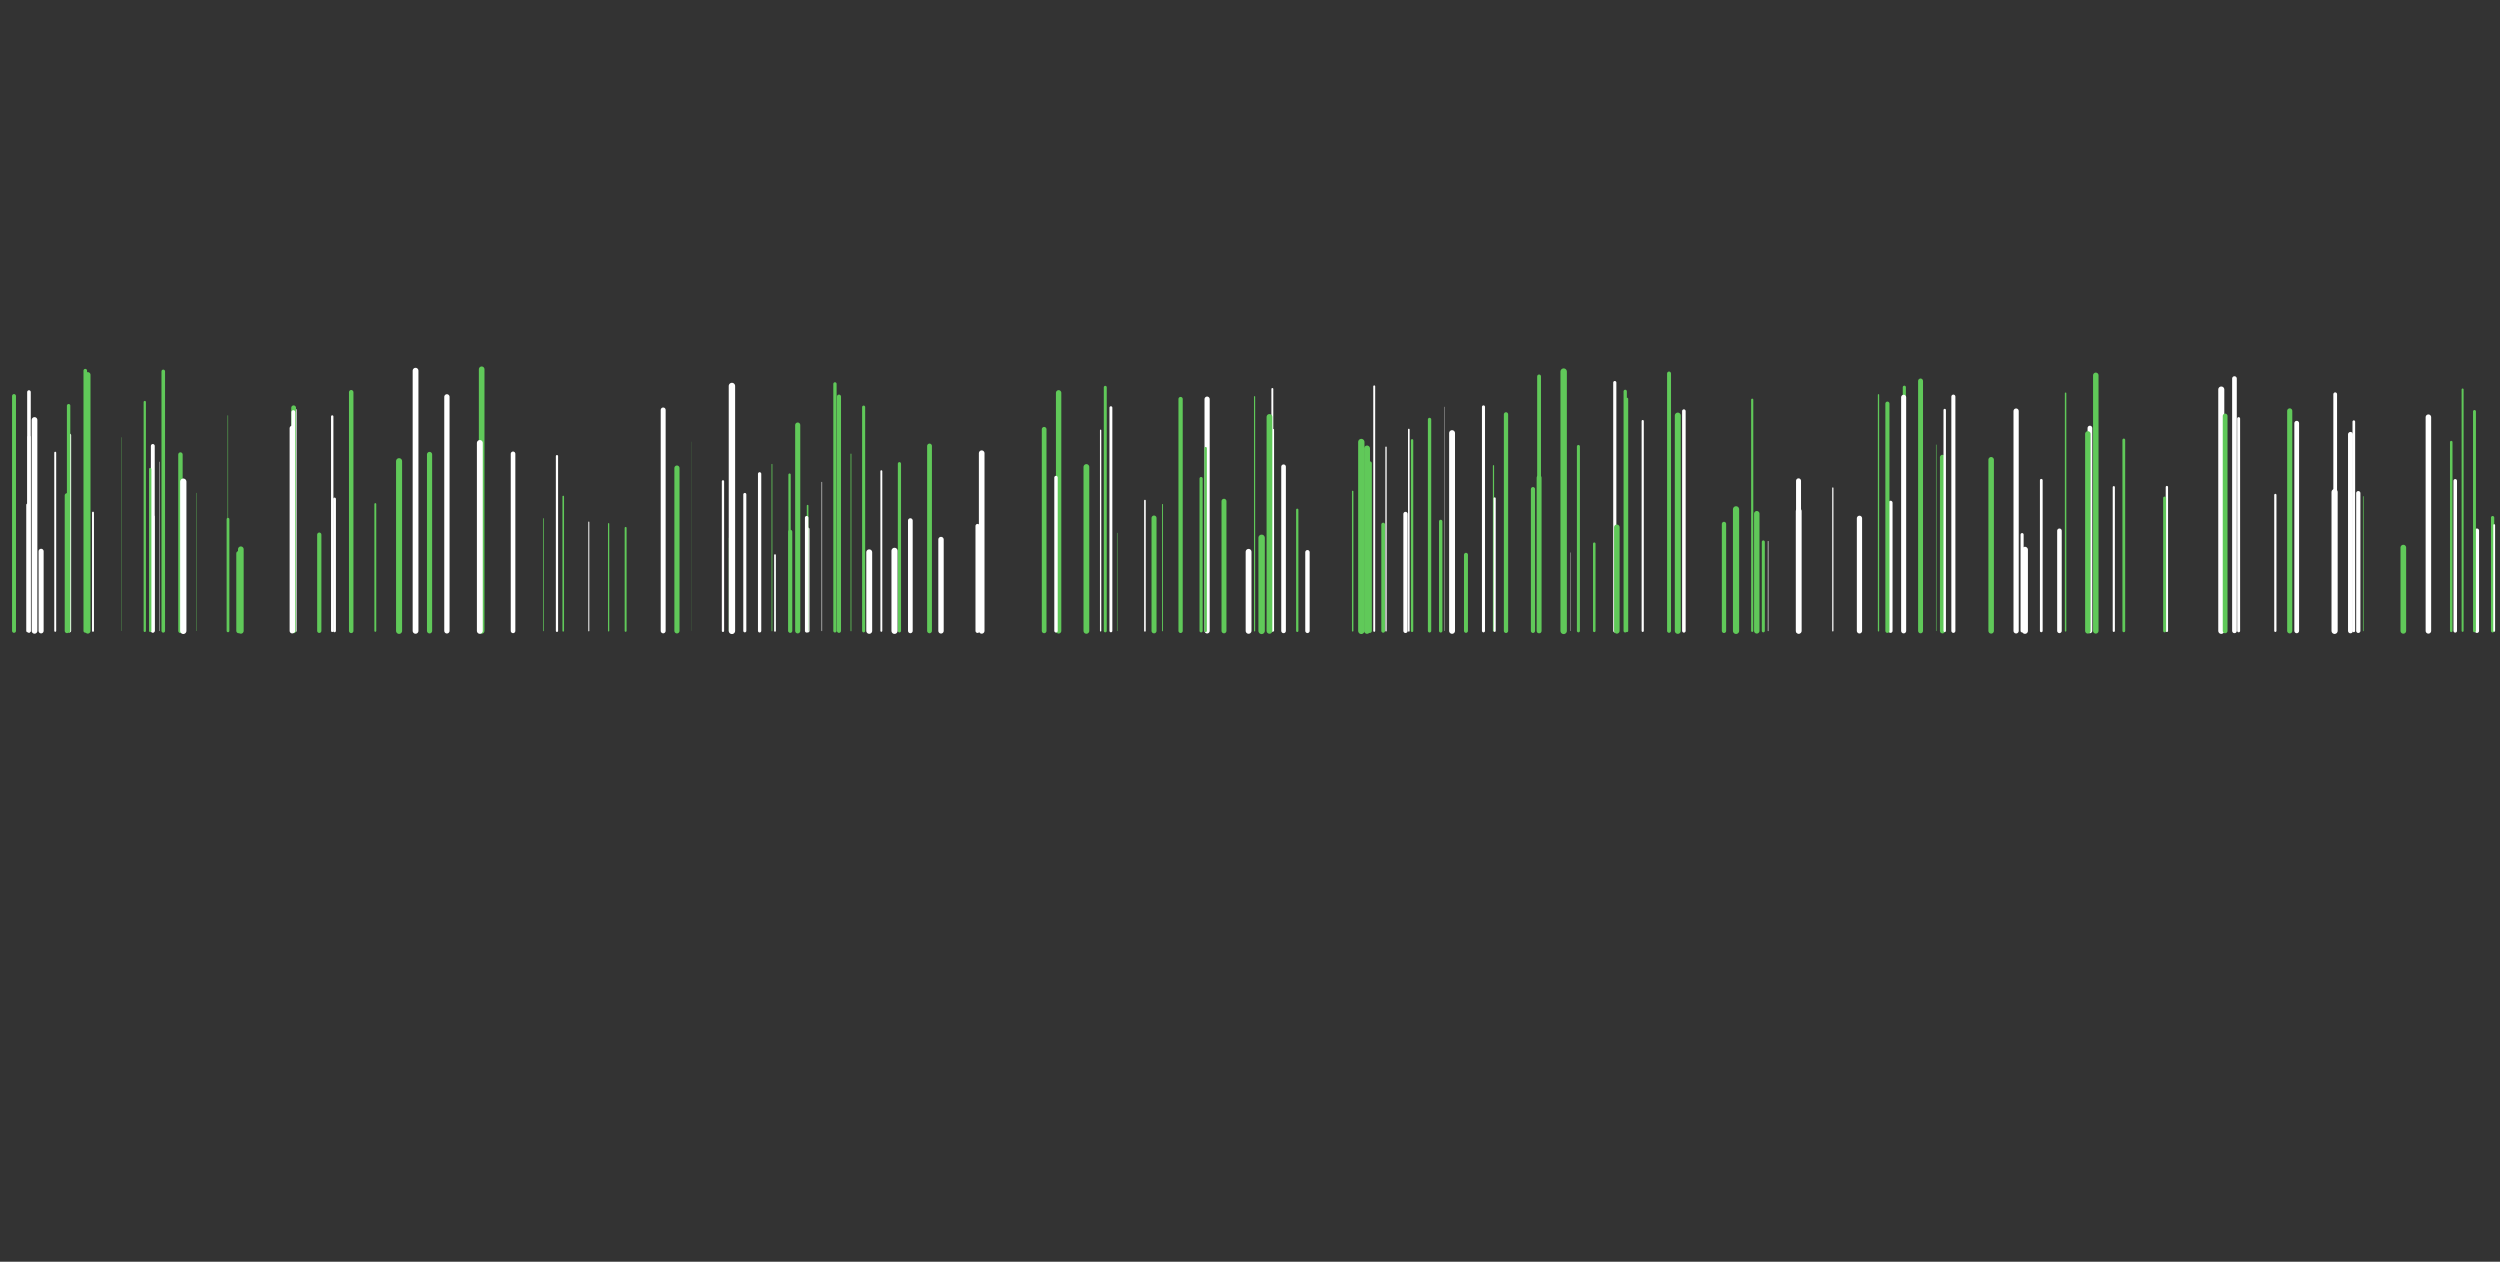 <?xml version="1.0" encoding="utf-8"?>
<svg xmlns="http://www.w3.org/2000/svg" xmlns:xlink="http://www.w3.org/1999/xlink" style="margin: auto; background: rgb(20, 53, 67); display: block; z-index: 1; position: relative; shape-rendering: auto;" width="1920" height="969" preserveAspectRatio="xMidYMid" viewBox="0 0 1920 969">
<rect x="0" y="0" width="1920" height="969" fill="#333333" stroke="none"/>
<g transform="translate(960,484.5) scale(1,1) translate(-960,-484.5)"><style type="text/css">
  @keyframes ld-speed-dash {
    0% { transform: translate(0,-2352.265px); }
    100% { transform: translate(0,2352.265px); }
  }
  .ld.ld-speed-dash {
    animation: ld-speed-dash 2s linear infinite;
  }
</style>
  <g transform="translate(960,484.5)">
    <g style="transform:rotate(45deg)">
      <line x1="-492.575" x2="-492.575" y1="0" y2="-82.272" stroke="#60c959" stroke-width="0.986" stroke-linecap="round" class="ld ld-speed-dash" style="animation-delay: -0.707s;animation-duration:1s"></line><line x1="954.323" x2="954.323" y1="0" y2="-86.977" stroke="#60c959" stroke-width="2.52" stroke-linecap="round" class="ld ld-speed-dash" style="animation-delay: -0.989s;animation-duration:2s"></line><line x1="-714.796" x2="-714.796" y1="0" y2="-73.886" stroke="#60c959" stroke-width="3.249" stroke-linecap="round" class="ld ld-speed-dash" style="animation-delay: -0.762s;animation-duration:1s"></line><line x1="-32.944" x2="-32.944" y1="0" y2="-177.951" stroke="#ffffff" stroke-width="3.987" stroke-linecap="round" class="ld ld-speed-dash" style="animation-delay: -0.203s;animation-duration:2s"></line><line x1="-703.088" x2="-703.088" y1="0" y2="-101.276" stroke="#ffffff" stroke-width="2.155" stroke-linecap="round" class="ld ld-speed-dash" style="animation-delay: -0.362s;animation-duration:2s"></line><line x1="-347.357" x2="-347.357" y1="0" y2="-158.062" stroke="#60c959" stroke-width="3.917" stroke-linecap="round" class="ld ld-speed-dash" style="animation-delay: -0.497s;animation-duration:2s"></line><line x1="179.314" x2="179.314" y1="0" y2="-172.01" stroke="#ffffff" stroke-width="2.36" stroke-linecap="round" class="ld ld-speed-dash" style="animation-delay: -1.85s;animation-duration:2s"></line><line x1="-429.068" x2="-429.068" y1="0" y2="-145.244" stroke="#60c959" stroke-width="0.093" stroke-linecap="round" class="ld ld-speed-dash" style="animation-delay: -1.566s;animation-duration:1s"></line><line x1="-353.092" x2="-353.092" y1="0" y2="-76.101" stroke="#60c959" stroke-width="3.125" stroke-linecap="round" class="ld ld-speed-dash" style="animation-delay: -1.486s;animation-duration:1s"></line><line x1="-19.98" x2="-19.98" y1="0" y2="-99.554" stroke="#60c959" stroke-width="3.79" stroke-linecap="round" class="ld ld-speed-dash" style="animation-delay: -0.212s;animation-duration:1s"></line><line x1="-653.514" x2="-653.514" y1="0" y2="-130.307" stroke="#60c959" stroke-width="4.649" stroke-linecap="round" class="ld ld-speed-dash" style="animation-delay: -0.06s;animation-duration:1s"></line><line x1="-315.659" x2="-315.659" y1="0" y2="-179.897" stroke="#60c959" stroke-width="3.117" stroke-linecap="round" class="ld ld-speed-dash" style="animation-delay: -1.679s;animation-duration:2s"></line><line x1="-106.827" x2="-106.827" y1="0" y2="-171.404" stroke="#ffffff" stroke-width="2.223" stroke-linecap="round" class="ld ld-speed-dash" style="animation-delay: -1.551s;animation-duration:2s"></line><line x1="922.558" x2="922.558" y1="0" y2="-144.974" stroke="#60c959" stroke-width="1.946" stroke-linecap="round" class="ld ld-speed-dash" style="animation-delay: -0.565s;animation-duration:1s"></line><line x1="187" x2="187" y1="0" y2="-126.816" stroke="#60c959" stroke-width="0.925" stroke-linecap="round" class="ld ld-speed-dash" style="animation-delay: -1.646s;animation-duration:1s"></line><line x1="-269.237" x2="-269.237" y1="0" y2="-128.385" stroke="#60c959" stroke-width="2.456" stroke-linecap="round" class="ld ld-speed-dash" style="animation-delay: -0.893s;animation-duration:1s"></line><line x1="-527.435" x2="-527.435" y1="0" y2="-103.196" stroke="#60c959" stroke-width="1.216" stroke-linecap="round" class="ld ld-speed-dash" style="animation-delay: -0.62s;animation-duration:1s"></line><line x1="607.71" x2="607.71" y1="0" y2="-115.657" stroke="#ffffff" stroke-width="2.108" stroke-linecap="round" class="ld ld-speed-dash" style="animation-delay: -0.886s;animation-duration:2s"></line><line x1="289.484" x2="289.484" y1="0" y2="-178.098" stroke="#60c959" stroke-width="1.96" stroke-linecap="round" class="ld ld-speed-dash" style="animation-delay: -1.15s;animation-duration:2s"></line><line x1="489.809" x2="489.809" y1="0" y2="-165.147" stroke="#60c959" stroke-width="1.516" stroke-linecap="round" class="ld ld-speed-dash" style="animation-delay: -1.944s;animation-duration:1s"></line><line x1="137.899" x2="137.899" y1="0" y2="-162.343" stroke="#60c959" stroke-width="2.568" stroke-linecap="round" class="ld ld-speed-dash" style="animation-delay: -1.032s;animation-duration:2s"></line><line x1="187.895" x2="187.895" y1="0" y2="-101.719" stroke="#ffffff" stroke-width="1.628" stroke-linecap="round" class="ld ld-speed-dash" style="animation-delay: -0.246s;animation-duration:1s"></line><line x1="-237.302" x2="-237.302" y1="0" y2="-70.138" stroke="#ffffff" stroke-width="4.143" stroke-linecap="round" class="ld ld-speed-dash" style="animation-delay: -1.303s;animation-duration:2s"></line><line x1="328.541" x2="328.541" y1="0" y2="-165.342" stroke="#60c959" stroke-width="4.572" stroke-linecap="round" class="ld ld-speed-dash" style="animation-delay: -0.847s;animation-duration:1s"></line><line x1="-834.613" x2="-834.613" y1="0" y2="-199.268" stroke="#60c959" stroke-width="2.741" stroke-linecap="round" class="ld ld-speed-dash" style="animation-delay: -1.198s;animation-duration:2s"></line><line x1="-114.722" x2="-114.722" y1="0" y2="-154.059" stroke="#ffffff" stroke-width="1.014" stroke-linecap="round" class="ld ld-speed-dash" style="animation-delay: -1.217s;animation-duration:2s"></line><line x1="-53.307" x2="-53.307" y1="0" y2="-178.035" stroke="#60c959" stroke-width="3.295" stroke-linecap="round" class="ld ld-speed-dash" style="animation-delay: -0.919s;animation-duration:2s"></line><line x1="645.053" x2="645.053" y1="0" y2="-155.75" stroke="#ffffff" stroke-width="3.626" stroke-linecap="round" class="ld ld-speed-dash" style="animation-delay: -1.201s;animation-duration:2s"></line><line x1="252.22" x2="252.22" y1="0" y2="-141.626" stroke="#60c959" stroke-width="2.316" stroke-linecap="round" class="ld ld-speed-dash" style="animation-delay: -1.877s;animation-duration:1s"></line><line x1="3.518" x2="3.518" y1="0" y2="-179.826" stroke="#60c959" stroke-width="0.9" stroke-linecap="round" class="ld ld-speed-dash" style="animation-delay: -1.95s;animation-duration:1s"></line><line x1="-1.092" x2="-1.092" y1="0" y2="-60.714" stroke="#ffffff" stroke-width="4.468" stroke-linecap="round" class="ld ld-speed-dash" style="animation-delay: -1.281s;animation-duration:2s"></line><line x1="569.202" x2="569.202" y1="0" y2="-131.395" stroke="#60c959" stroke-width="4.229" stroke-linecap="round" class="ld ld-speed-dash" style="animation-delay: -0.884s;animation-duration:1s"></line><line x1="531.824" x2="531.824" y1="0" y2="-133.259" stroke="#60c959" stroke-width="3.916" stroke-linecap="round" class="ld ld-speed-dash" style="animation-delay: -1.562s;animation-duration:2s"></line><line x1="704.17" x2="704.17" y1="0" y2="-110.45" stroke="#ffffff" stroke-width="1.787" stroke-linecap="round" class="ld ld-speed-dash" style="animation-delay: -0.401s;animation-duration:2s"></line><line x1="-671.759" x2="-671.759" y1="0" y2="-97.369" stroke="#60c959" stroke-width="1.461" stroke-linecap="round" class="ld ld-speed-dash" style="animation-delay: -0.876s;animation-duration:2s"></line><line x1="18.002" x2="18.002" y1="0" y2="-154.588" stroke="#ffffff" stroke-width="0.965" stroke-linecap="round" class="ld ld-speed-dash" style="animation-delay: -1.171s;animation-duration:2s"></line><line x1="588.375" x2="588.375" y1="0" y2="-168.788" stroke="#ffffff" stroke-width="4.02" stroke-linecap="round" class="ld ld-speed-dash" style="animation-delay: -0.364s;animation-duration:1s"></line><line x1="222.043" x2="222.043" y1="0" y2="-117.649" stroke="#60c959" stroke-width="3.774" stroke-linecap="round" class="ld ld-speed-dash" style="animation-delay: -1.425s;animation-duration:2s"></line><line x1="421.271" x2="421.271" y1="0" y2="-115.224" stroke="#ffffff" stroke-width="3.822" stroke-linecap="round" class="ld ld-speed-dash" style="animation-delay: -0.307s;animation-duration:1s"></line><line x1="-339.465" x2="-339.465" y1="0" y2="-78.172" stroke="#ffffff" stroke-width="2.364" stroke-linecap="round" class="ld ld-speed-dash" style="animation-delay: -1.231s;animation-duration:1s"></line><line x1="-353.619" x2="-353.619" y1="0" y2="-119.973" stroke="#60c959" stroke-width="1.805" stroke-linecap="round" class="ld ld-speed-dash" style="animation-delay: -0.907s;animation-duration:1s"></line><line x1="78.861" x2="78.861" y1="0" y2="-107.102" stroke="#60c959" stroke-width="1.096" stroke-linecap="round" class="ld ld-speed-dash" style="animation-delay: -1.02s;animation-duration:1s"></line><line x1="-908.538" x2="-908.538" y1="0" y2="-103.994" stroke="#60c959" stroke-width="3.513" stroke-linecap="round" class="ld ld-speed-dash" style="animation-delay: -1.843s;animation-duration:1s"></line><line x1="-733.119" x2="-733.119" y1="0" y2="-169.642" stroke="#ffffff" stroke-width="1.851" stroke-linecap="round" class="ld ld-speed-dash" style="animation-delay: -0.172s;animation-duration:1s"></line><line x1="146.464" x2="146.464" y1="0" y2="-84.039" stroke="#60c959" stroke-width="2.605" stroke-linecap="round" class="ld ld-speed-dash" style="animation-delay: -1.708s;animation-duration:2s"></line><line x1="-590.08" x2="-590.08" y1="0" y2="-200.894" stroke="#60c959" stroke-width="4.314" stroke-linecap="round" class="ld ld-speed-dash" style="animation-delay: -0.987s;animation-duration:1s"></line><line x1="-450.677" x2="-450.677" y1="0" y2="-169.656" stroke="#ffffff" stroke-width="3.789" stroke-linecap="round" class="ld ld-speed-dash" style="animation-delay: -0.682s;animation-duration:1s"></line><line x1="-734.504" x2="-734.504" y1="0" y2="-171.336" stroke="#60c959" stroke-width="3.65" stroke-linecap="round" class="ld ld-speed-dash" style="animation-delay: -1.746s;animation-duration:1s"></line><line x1="288.16" x2="288.16" y1="0" y2="-183.931" stroke="#60c959" stroke-width="2.531" stroke-linecap="round" class="ld ld-speed-dash" style="animation-delay: -1.038s;animation-duration:1s"></line><line x1="-146.98" x2="-146.98" y1="0" y2="-182.806" stroke="#60c959" stroke-width="4.134" stroke-linecap="round" class="ld ld-speed-dash" style="animation-delay: -0.301s;animation-duration:1s"></line><line x1="222.014" x2="222.014" y1="0" y2="-195.415" stroke="#60c959" stroke-width="2.939" stroke-linecap="round" class="ld ld-speed-dash" style="animation-delay: -1.894s;animation-duration:1s"></line><line x1="-809.164" x2="-809.164" y1="0" y2="-105.864" stroke="#60c959" stroke-width="0.272" stroke-linecap="round" class="ld ld-speed-dash" style="animation-delay: -1.792s;animation-duration:1s"></line><line x1="-848.821" x2="-848.821" y1="0" y2="-175.729" stroke="#60c959" stroke-width="1.762" stroke-linecap="round" class="ld ld-speed-dash" style="animation-delay: -1.936s;animation-duration:1s"></line><line x1="-892.55" x2="-892.55" y1="0" y2="-63.778" stroke="#60c959" stroke-width="0.377" stroke-linecap="round" class="ld ld-speed-dash" style="animation-delay: -0.482s;animation-duration:2s"></line><line x1="905.006" x2="905.006" y1="0" y2="-164.097" stroke="#ffffff" stroke-width="4.24" stroke-linecap="round" class="ld ld-speed-dash" style="animation-delay: -1.672s;animation-duration:2s"></line><line x1="246.398" x2="246.398" y1="0" y2="-60.103" stroke="#ffffff" stroke-width="0.235" stroke-linecap="round" class="ld ld-speed-dash" style="animation-delay: -0.759s;animation-duration:2s"></line><line x1="-260.849" x2="-260.849" y1="0" y2="-84.688" stroke="#ffffff" stroke-width="3.605" stroke-linecap="round" class="ld ld-speed-dash" style="animation-delay: -1.565s;animation-duration:2s"></line><line x1="91.956" x2="91.956" y1="0" y2="-128.62" stroke="#60c959" stroke-width="3.224" stroke-linecap="round" class="ld ld-speed-dash" style="animation-delay: -0.824s;animation-duration:1s"></line><line x1="482.69" x2="482.69" y1="0" y2="-181.303" stroke="#60c959" stroke-width="0.995" stroke-linecap="round" class="ld ld-speed-dash" style="animation-delay: -0.81s;animation-duration:1s"></line><line x1="-821.418" x2="-821.418" y1="0" y2="-135.417" stroke="#60c959" stroke-width="3.39" stroke-linecap="round" class="ld ld-speed-dash" style="animation-delay: -1.011s;animation-duration:2s"></line><line x1="240.887" x2="240.887" y1="0" y2="-199.105" stroke="#60c959" stroke-width="4.933" stroke-linecap="round" class="ld ld-speed-dash" style="animation-delay: -1.462s;animation-duration:1s"></line><line x1="17.162" x2="17.162" y1="0" y2="-185.768" stroke="#ffffff" stroke-width="1.471" stroke-linecap="round" class="ld ld-speed-dash" style="animation-delay: -1.461s;animation-duration:2s"></line><line x1="-938.743" x2="-938.743" y1="0" y2="-96.719" stroke="#ffffff" stroke-width="2.19" stroke-linecap="round" class="ld ld-speed-dash" style="animation-delay: -0.763s;animation-duration:1s"></line><line x1="-296.728" x2="-296.728" y1="0" y2="-171.853" stroke="#60c959" stroke-width="2.355" stroke-linecap="round" class="ld ld-speed-dash" style="animation-delay: -0.986s;animation-duration:1s"></line><line x1="388.913" x2="388.913" y1="0" y2="-78.314" stroke="#60c959" stroke-width="1.131" stroke-linecap="round" class="ld ld-speed-dash" style="animation-delay: -1.282s;animation-duration:2s"></line><line x1="121.974" x2="121.974" y1="0" y2="-154.623" stroke="#ffffff" stroke-width="1.237" stroke-linecap="round" class="ld ld-speed-dash" style="animation-delay: -0.19s;animation-duration:2s"></line><line x1="787.46" x2="787.46" y1="0" y2="-104.389" stroke="#ffffff" stroke-width="1.717" stroke-linecap="round" class="ld ld-speed-dash" style="animation-delay: -1.322s;animation-duration:1s"></line><line x1="95.403" x2="95.403" y1="0" y2="-187.772" stroke="#ffffff" stroke-width="1.484" stroke-linecap="round" class="ld ld-speed-dash" style="animation-delay: -0.971s;animation-duration:2s"></line><line x1="745.945" x2="745.945" y1="0" y2="-185.351" stroke="#ffffff" stroke-width="4.642" stroke-linecap="round" class="ld ld-speed-dash" style="animation-delay: -1.096s;animation-duration:2s"></line><line x1="321.826" x2="321.826" y1="0" y2="-197.647" stroke="#60c959" stroke-width="3.02" stroke-linecap="round" class="ld ld-speed-dash" style="animation-delay: -1.417s;animation-duration:2s"></line><line x1="373.285" x2="373.285" y1="0" y2="-93.34" stroke="#60c959" stroke-width="4.752" stroke-linecap="round" class="ld ld-speed-dash" style="animation-delay: -0.32s;animation-duration:1s"></line><line x1="-734.73" x2="-734.73" y1="0" y2="-167.996" stroke="#ffffff" stroke-width="2.965" stroke-linecap="round" class="ld ld-speed-dash" style="animation-delay: -0.156s;animation-duration:1s"></line><line x1="-158.093" x2="-158.093" y1="0" y2="-154.805" stroke="#60c959" stroke-width="3.617" stroke-linecap="round" class="ld ld-speed-dash" style="animation-delay: -1.274s;animation-duration:2s"></line><line x1="-283.126" x2="-283.126" y1="0" y2="-122.638" stroke="#ffffff" stroke-width="1.45" stroke-linecap="round" class="ld ld-speed-dash" style="animation-delay: -0.052s;animation-duration:2s"></line><line x1="-894.503" x2="-894.503" y1="0" y2="-199.833" stroke="#60c959" stroke-width="2.769" stroke-linecap="round" class="ld ld-speed-dash" style="animation-delay: -0.123s;animation-duration:2s"></line><line x1="-73.706" x2="-73.706" y1="0" y2="-86.658" stroke="#60c959" stroke-width="3.854" stroke-linecap="round" class="ld ld-speed-dash" style="animation-delay: -1.627s;animation-duration:2s"></line><line x1="280.157" x2="280.157" y1="0" y2="-190.69" stroke="#ffffff" stroke-width="2.425" stroke-linecap="round" class="ld ld-speed-dash" style="animation-delay: -1.13s;animation-duration:2s"></line><line x1="385.7" x2="385.7" y1="0" y2="-177.517" stroke="#60c959" stroke-width="1.659" stroke-linecap="round" class="ld ld-speed-dash" style="animation-delay: -0.326s;animation-duration:1s"></line><line x1="364.026" x2="364.026" y1="0" y2="-82.108" stroke="#60c959" stroke-width="3.314" stroke-linecap="round" class="ld ld-speed-dash" style="animation-delay: -0.237s;animation-duration:1s"></line><line x1="149.455" x2="149.455" y1="0" y2="-171.995" stroke="#ffffff" stroke-width="0.229" stroke-linecap="round" class="ld ld-speed-dash" style="animation-delay: -0.643s;animation-duration:1s"></line><line x1="165.863" x2="165.863" y1="0" y2="-58.421" stroke="#60c959" stroke-width="3.047" stroke-linecap="round" class="ld ld-speed-dash" style="animation-delay: -1.861s;animation-duration:1s"></line><line x1="281.734" x2="281.734" y1="0" y2="-79.51" stroke="#60c959" stroke-width="4.263" stroke-linecap="round" class="ld ld-speed-dash" style="animation-delay: -0.982s;animation-duration:2s"></line><line x1="-906.556" x2="-906.556" y1="0" y2="-150.254" stroke="#ffffff" stroke-width="2.393" stroke-linecap="round" class="ld ld-speed-dash" style="animation-delay: -1.449s;animation-duration:2s"></line><line x1="855" x2="855" y1="0" y2="-103.185" stroke="#60c959" stroke-width="0.522" stroke-linecap="round" class="ld ld-speed-dash" style="animation-delay: -1.913s;animation-duration:2s"></line><line x1="533.537" x2="533.537" y1="0" y2="-169.592" stroke="#ffffff" stroke-width="1.878" stroke-linecap="round" class="ld ld-speed-dash" style="animation-delay: -0.508s;animation-duration:1s"></line><line x1="845.164" x2="845.164" y1="0" y2="-150.894" stroke="#ffffff" stroke-width="3.771" stroke-linecap="round" class="ld ld-speed-dash" style="animation-delay: -1.911s;animation-duration:1s"></line><line x1="-704.855" x2="-704.855" y1="0" y2="-164.646" stroke="#ffffff" stroke-width="1.826" stroke-linecap="round" class="ld ld-speed-dash" style="animation-delay: -1.766s;animation-duration:1s"></line><line x1="626.373" x2="626.373" y1="0" y2="-182.486" stroke="#60c959" stroke-width="1.139" stroke-linecap="round" class="ld ld-speed-dash" style="animation-delay: -1.024s;animation-duration:1s"></line><line x1="-542.594" x2="-542.594" y1="0" y2="-86.262" stroke="#60c959" stroke-width="0.532" stroke-linecap="round" class="ld ld-speed-dash" style="animation-delay: -0.402s;animation-duration:1s"></line><line x1="-565.979" x2="-565.979" y1="0" y2="-135.965" stroke="#ffffff" stroke-width="3.533" stroke-linecap="round" class="ld ld-speed-dash" style="animation-delay: -1.286s;animation-duration:2s"></line><line x1="301.601" x2="301.601" y1="0" y2="-161.119" stroke="#ffffff" stroke-width="1.666" stroke-linecap="round" class="ld ld-speed-dash" style="animation-delay: -1.258s;animation-duration:2s"></line><line x1="-206.06" x2="-206.06" y1="0" y2="-136.441" stroke="#ffffff" stroke-width="4.331" stroke-linecap="round" class="ld ld-speed-dash" style="animation-delay: -1.589s;animation-duration:2s"></line><line x1="-364.801" x2="-364.801" y1="0" y2="-58.191" stroke="#ffffff" stroke-width="1.34" stroke-linecap="round" class="ld ld-speed-dash" style="animation-delay: -0.506s;animation-duration:2s"></line><line x1="-937.67" x2="-937.67" y1="0" y2="-148.836" stroke="#ffffff" stroke-width="2.475" stroke-linecap="round" class="ld ld-speed-dash" style="animation-delay: -0.981s;animation-duration:2s"></line><line x1="-907.304" x2="-907.304" y1="0" y2="-172.927" stroke="#60c959" stroke-width="2.628" stroke-linecap="round" class="ld ld-speed-dash" style="animation-delay: -0.487s;animation-duration:1s"></line><line x1="-339.761" x2="-339.761" y1="0" y2="-96.129" stroke="#60c959" stroke-width="1.267" stroke-linecap="round" class="ld ld-speed-dash" style="animation-delay: -1.908s;animation-duration:1s"></line><line x1="-246.12" x2="-246.12" y1="0" y2="-141.977" stroke="#60c959" stroke-width="3.694" stroke-linecap="round" class="ld ld-speed-dash" style="animation-delay: -1.383s;animation-duration:2s"></line><line x1="663.395" x2="663.395" y1="0" y2="-110.358" stroke="#ffffff" stroke-width="1.669" stroke-linecap="round" class="ld ld-speed-dash" style="animation-delay: -1.581s;animation-duration:2s"></line><line x1="-34.073" x2="-34.073" y1="0" y2="-140.314" stroke="#60c959" stroke-width="1.884" stroke-linecap="round" class="ld ld-speed-dash" style="animation-delay: -0.233s;animation-duration:1s"></line><line x1="-440.106" x2="-440.106" y1="0" y2="-125.029" stroke="#60c959" stroke-width="3.955" stroke-linecap="round" class="ld ld-speed-dash" style="animation-delay: -1.133s;animation-duration:2s"></line><line x1="-866.718" x2="-866.718" y1="0" y2="-148.573" stroke="#60c959" stroke-width="0.224" stroke-linecap="round" class="ld ld-speed-dash" style="animation-delay: -1.833s;animation-duration:1s"></line><line x1="-376.614" x2="-376.614" y1="0" y2="-120.587" stroke="#ffffff" stroke-width="2.538" stroke-linecap="round" class="ld ld-speed-dash" style="animation-delay: -1.751s;animation-duration:2s"></line><line x1="643.47" x2="643.47" y1="0" y2="-151.259" stroke="#60c959" stroke-width="4.197" stroke-linecap="round" class="ld ld-speed-dash" style="animation-delay: -1.563s;animation-duration:2s"></line><line x1="14.947" x2="14.947" y1="0" y2="-164.316" stroke="#60c959" stroke-width="4.413" stroke-linecap="round" class="ld ld-speed-dash" style="animation-delay: -0.992s;animation-duration:1s"></line><line x1="102.278" x2="102.278" y1="0" y2="-81.669" stroke="#60c959" stroke-width="2.842" stroke-linecap="round" class="ld ld-speed-dash" style="animation-delay: -1.613s;animation-duration:1s"></line><line x1="847.734" x2="847.734" y1="0" y2="-160.669" stroke="#ffffff" stroke-width="2.038" stroke-linecap="round" class="ld ld-speed-dash" style="animation-delay: -1.456s;animation-duration:2s"></line><line x1="-209.236" x2="-209.236" y1="0" y2="-80.546" stroke="#ffffff" stroke-width="3.197" stroke-linecap="round" class="ld ld-speed-dash" style="animation-delay: -1.037s;animation-duration:2s"></line><line x1="-399.726" x2="-399.726" y1="0" y2="-71.216" stroke="#60c959" stroke-width="1.099" stroke-linecap="round" class="ld ld-speed-dash" style="animation-delay: -0.099s;animation-duration:2s"></line><line x1="-404.758" x2="-404.758" y1="0" y2="-114.835" stroke="#ffffff" stroke-width="1.763" stroke-linecap="round" class="ld ld-speed-dash" style="animation-delay: -1.35s;animation-duration:1s"></line><line x1="-888.589" x2="-888.589" y1="0" y2="-90.799" stroke="#ffffff" stroke-width="1.477" stroke-linecap="round" class="ld ld-speed-dash" style="animation-delay: -1.157s;animation-duration:2s"></line><line x1="-125.651" x2="-125.651" y1="0" y2="-125.851" stroke="#60c959" stroke-width="4.423" stroke-linecap="round" class="ld ld-speed-dash" style="animation-delay: -0.032s;animation-duration:1s"></line><line x1="-479.514" x2="-479.514" y1="0" y2="-79.067" stroke="#60c959" stroke-width="1.493" stroke-linecap="round" class="ld ld-speed-dash" style="animation-delay: -0.33s;animation-duration:1s"></line><line x1="-933.488" x2="-933.488" y1="0" y2="-161.967" stroke="#ffffff" stroke-width="4.361" stroke-linecap="round" class="ld ld-speed-dash" style="animation-delay: -0.854s;animation-duration:1s"></line><line x1="-367.14" x2="-367.14" y1="0" y2="-127.912" stroke="#60c959" stroke-width="0.622" stroke-linecap="round" class="ld ld-speed-dash" style="animation-delay: -0.929s;animation-duration:1s"></line><line x1="491.939" x2="491.939" y1="0" y2="-98.408" stroke="#ffffff" stroke-width="3.083" stroke-linecap="round" class="ld ld-speed-dash" style="animation-delay: -0.243s;animation-duration:1s"></line><line x1="502.525" x2="502.525" y1="0" y2="-187.108" stroke="#60c959" stroke-width="2.407" stroke-linecap="round" class="ld ld-speed-dash" style="animation-delay: -0.356s;animation-duration:1s"></line><line x1="-306.45" x2="-306.45" y1="0" y2="-135.822" stroke="#60c959" stroke-width="0.624" stroke-linecap="round" class="ld ld-speed-dash" style="animation-delay: -0.411s;animation-duration:1s"></line><line x1="-630.103" x2="-630.103" y1="0" y2="-135.472" stroke="#60c959" stroke-width="3.975" stroke-linecap="round" class="ld ld-speed-dash" style="animation-delay: -0.004s;animation-duration:2s"></line><line x1="-80.692" x2="-80.692" y1="0" y2="-100.054" stroke="#ffffff" stroke-width="1.237" stroke-linecap="round" class="ld ld-speed-dash" style="animation-delay: -0.458s;animation-duration:1s"></line><line x1="925.626" x2="925.626" y1="0" y2="-115.235" stroke="#ffffff" stroke-width="2.704" stroke-linecap="round" class="ld ld-speed-dash" style="animation-delay: -0.508s;animation-duration:1s"></line><line x1="649.571" x2="649.571" y1="0" y2="-196.243" stroke="#60c959" stroke-width="4.205" stroke-linecap="round" class="ld ld-speed-dash" style="animation-delay: -1.795s;animation-duration:2s"></line><line x1="748.907" x2="748.907" y1="0" y2="-165.014" stroke="#60c959" stroke-width="3.666" stroke-linecap="round" class="ld ld-speed-dash" style="animation-delay: -1.467s;animation-duration:2s"></line><line x1="803.874" x2="803.874" y1="0" y2="-159.492" stroke="#ffffff" stroke-width="3.633" stroke-linecap="round" class="ld ld-speed-dash" style="animation-delay: -1.352s;animation-duration:1s"></line><line x1="-101.995" x2="-101.995" y1="0" y2="-75.113" stroke="#60c959" stroke-width="0.353" stroke-linecap="round" class="ld ld-speed-dash" style="animation-delay: -0.093s;animation-duration:2s"></line><line x1="-328.826" x2="-328.826" y1="0" y2="-114.225" stroke="#ffffff" stroke-width="0.407" stroke-linecap="round" class="ld ld-speed-dash" style="animation-delay: -0.938s;animation-duration:2s"></line><line x1="540.187" x2="540.187" y1="0" y2="-179.905" stroke="#ffffff" stroke-width="3.106" stroke-linecap="round" class="ld ld-speed-dash" style="animation-delay: -0.056s;animation-duration:1s"></line><line x1="832.96" x2="832.96" y1="0" y2="-106.584" stroke="#ffffff" stroke-width="4.716" stroke-linecap="round" class="ld ld-speed-dash" style="animation-delay: -0.279s;animation-duration:2s"></line><line x1="592.971" x2="592.971" y1="0" y2="-73.937" stroke="#ffffff" stroke-width="2.372" stroke-linecap="round" class="ld ld-speed-dash" style="animation-delay: -0.6s;animation-duration:2s"></line><line x1="-37.553" x2="-37.553" y1="0" y2="-116.989" stroke="#60c959" stroke-width="2.433" stroke-linecap="round" class="ld ld-speed-dash" style="animation-delay: -1.981s;animation-duration:1s"></line><line x1="217.326" x2="217.326" y1="0" y2="-108.849" stroke="#60c959" stroke-width="3.219" stroke-linecap="round" class="ld ld-speed-dash" style="animation-delay: -1.667s;animation-duration:1s"></line><line x1="-690.274" x2="-690.274" y1="0" y2="-183.256" stroke="#60c959" stroke-width="3.439" stroke-linecap="round" class="ld ld-speed-dash" style="animation-delay: -1.153s;animation-duration:1s"></line><line x1="85.484" x2="85.484" y1="0" y2="-145.03" stroke="#60c959" stroke-width="4.86" stroke-linecap="round" class="ld ld-speed-dash" style="animation-delay: -0.887s;animation-duration:1s"></line><line x1="89.885" x2="89.885" y1="0" y2="-140.07" stroke="#60c959" stroke-width="4.523" stroke-linecap="round" class="ld ld-speed-dash" style="animation-delay: -1.887s;animation-duration:2s"></line><line x1="-842.642" x2="-842.642" y1="0" y2="-142.016" stroke="#ffffff" stroke-width="2.971" stroke-linecap="round" class="ld ld-speed-dash" style="animation-delay: -1.761s;animation-duration:1s"></line><line x1="-292.431" x2="-292.431" y1="0" y2="-60.342" stroke="#ffffff" stroke-width="4.517" stroke-linecap="round" class="ld ld-speed-dash" style="animation-delay: -1.609s;animation-duration:1s"></line><line x1="851.171" x2="851.171" y1="0" y2="-105.773" stroke="#ffffff" stroke-width="3.258" stroke-linecap="round" class="ld ld-speed-dash" style="animation-delay: -1.126s;animation-duration:1s"></line><line x1="397.903" x2="397.903" y1="0" y2="-68.821" stroke="#ffffff" stroke-width="0.459" stroke-linecap="round" class="ld ld-speed-dash" style="animation-delay: -0.683s;animation-duration:1s"></line><line x1="798.509" x2="798.509" y1="0" y2="-168.925" stroke="#60c959" stroke-width="3.943" stroke-linecap="round" class="ld ld-speed-dash" style="animation-delay: -0.471s;animation-duration:1s"></line><line x1="955.536" x2="955.536" y1="0" y2="-81.221" stroke="#ffffff" stroke-width="1.391" stroke-linecap="round" class="ld ld-speed-dash" style="animation-delay: -1.504s;animation-duration:2s"></line><line x1="196.604" x2="196.604" y1="0" y2="-166.253" stroke="#60c959" stroke-width="3.296" stroke-linecap="round" class="ld ld-speed-dash" style="animation-delay: -1.054s;animation-duration:1s"></line><line x1="-111.148" x2="-111.148" y1="0" y2="-187.046" stroke="#60c959" stroke-width="2.269" stroke-linecap="round" class="ld ld-speed-dash" style="animation-delay: -0.366s;animation-duration:1s"></line><line x1="-917.582" x2="-917.582" y1="0" y2="-136.846" stroke="#ffffff" stroke-width="1.483" stroke-linecap="round" class="ld ld-speed-dash" style="animation-delay: -0.454s;animation-duration:1s"></line><line x1="124.469" x2="124.469" y1="0" y2="-146.336" stroke="#60c959" stroke-width="1.834" stroke-linecap="round" class="ld ld-speed-dash" style="animation-delay: -1.368s;animation-duration:2s"></line><line x1="-819.238" x2="-819.238" y1="0" y2="-114.581" stroke="#ffffff" stroke-width="4.822" stroke-linecap="round" class="ld ld-speed-dash" style="animation-delay: -0.526s;animation-duration:2s"></line><line x1="155.187" x2="155.187" y1="0" y2="-151.866" stroke="#ffffff" stroke-width="4.517" stroke-linecap="round" class="ld ld-speed-dash" style="animation-delay: -1.453s;animation-duration:1s"></line><line x1="-209.178" x2="-209.178" y1="0" y2="-59.419" stroke="#ffffff" stroke-width="0.212" stroke-linecap="round" class="ld ld-speed-dash" style="animation-delay: -1.523s;animation-duration:2s"></line><line x1="-387.984" x2="-387.984" y1="0" y2="-104.779" stroke="#ffffff" stroke-width="2.339" stroke-linecap="round" class="ld ld-speed-dash" style="animation-delay: -1.057s;animation-duration:2s"></line><line x1="-949.238" x2="-949.238" y1="0" y2="-180.351" stroke="#60c959" stroke-width="3.017" stroke-linecap="round" class="ld ld-speed-dash" style="animation-delay: -0.778s;animation-duration:2s"></line><line x1="-340.484" x2="-340.484" y1="0" y2="-86.93" stroke="#ffffff" stroke-width="2.656" stroke-linecap="round" class="ld ld-speed-dash" style="animation-delay: -0.341s;animation-duration:2s"></line><line x1="421.419" x2="421.419" y1="0" y2="-91.978" stroke="#ffffff" stroke-width="4.482" stroke-linecap="round" class="ld ld-speed-dash" style="animation-delay: -0.107s;animation-duration:2s"></line><line x1="-507.793" x2="-507.793" y1="0" y2="-83.559" stroke="#ffffff" stroke-width="0.758" stroke-linecap="round" class="ld ld-speed-dash" style="animation-delay: -1.232s;animation-duration:1s"></line><line x1="264.402" x2="264.402" y1="0" y2="-66.926" stroke="#60c959" stroke-width="1.952" stroke-linecap="round" class="ld ld-speed-dash" style="animation-delay: -1.771s;animation-duration:1s"></line><line x1="333.218" x2="333.218" y1="0" y2="-168.769" stroke="#ffffff" stroke-width="2.732" stroke-linecap="round" class="ld ld-speed-dash" style="animation-delay: -0.475s;animation-duration:2s"></line><line x1="-776.709" x2="-776.709" y1="0" y2="-59.479" stroke="#60c959" stroke-width="3.651" stroke-linecap="round" class="ld ld-speed-dash" style="animation-delay: -1.433s;animation-duration:1s"></line><line x1="833.431" x2="833.431" y1="0" y2="-181.743" stroke="#ffffff" stroke-width="2.854" stroke-linecap="round" class="ld ld-speed-dash" style="animation-delay: -1.433s;animation-duration:2s"></line><line x1="-735.608" x2="-735.608" y1="0" y2="-155.61" stroke="#ffffff" stroke-width="3.931" stroke-linecap="round" class="ld ld-speed-dash" style="animation-delay: -1.503s;animation-duration:1s"></line><line x1="447.61" x2="447.61" y1="0" y2="-109.714" stroke="#ffffff" stroke-width="0.945" stroke-linecap="round" class="ld ld-speed-dash" style="animation-delay: -1.78s;animation-duration:2s"></line><line x1="501.998" x2="501.998" y1="0" y2="-179.401" stroke="#ffffff" stroke-width="3.871" stroke-linecap="round" class="ld ld-speed-dash" style="animation-delay: -0.53s;animation-duration:2s"></line><line x1="36.285" x2="36.285" y1="0" y2="-92.986" stroke="#60c959" stroke-width="1.76" stroke-linecap="round" class="ld ld-speed-dash" style="animation-delay: -1.395s;animation-duration:1s"></line><line x1="-928.43" x2="-928.43" y1="0" y2="-61.1" stroke="#ffffff" stroke-width="3.896" stroke-linecap="round" class="ld ld-speed-dash" style="animation-delay: -0.829s;animation-duration:2s"></line><line x1="104.46" x2="104.46" y1="0" y2="-141.043" stroke="#ffffff" stroke-width="1.006" stroke-linecap="round" class="ld ld-speed-dash" style="animation-delay: -1.054s;animation-duration:1s"></line><line x1="-616.776" x2="-616.776" y1="0" y2="-179.711" stroke="#ffffff" stroke-width="4.07" stroke-linecap="round" class="ld ld-speed-dash" style="animation-delay: -0.463s;animation-duration:1s"></line><line x1="595.159" x2="595.159" y1="0" y2="-62.286" stroke="#ffffff" stroke-width="4.575" stroke-linecap="round" class="ld ld-speed-dash" style="animation-delay: -1.452s;animation-duration:2s"></line><line x1="119.428" x2="119.428" y1="0" y2="-89.773" stroke="#ffffff" stroke-width="3.3" stroke-linecap="round" class="ld ld-speed-dash" style="animation-delay: -0.191s;animation-duration:1s"></line><line x1="885.75" x2="885.75" y1="0" y2="-63.948" stroke="#60c959" stroke-width="4.339" stroke-linecap="round" class="ld ld-speed-dash" style="animation-delay: -1.896s;animation-duration:2s"></line><line x1="621.656" x2="621.656" y1="0" y2="-76.876" stroke="#ffffff" stroke-width="3.504" stroke-linecap="round" class="ld ld-speed-dash" style="animation-delay: -1.205s;animation-duration:2s"></line><line x1="847.949" x2="847.949" y1="0" y2="-89.129" stroke="#ffffff" stroke-width="0.615" stroke-linecap="round" class="ld ld-speed-dash" style="animation-delay: -0.861s;animation-duration:1s"></line><line x1="702.429" x2="702.429" y1="0" y2="-102.012" stroke="#60c959" stroke-width="2.269" stroke-linecap="round" class="ld ld-speed-dash" style="animation-delay: -1.781s;animation-duration:1s"></line><line x1="942.298" x2="942.298" y1="0" y2="-77.019" stroke="#ffffff" stroke-width="3.221" stroke-linecap="round" class="ld ld-speed-dash" style="animation-delay: -1.471s;animation-duration:2s"></line><line x1="394.225" x2="394.225" y1="0" y2="-68.301" stroke="#60c959" stroke-width="2.333" stroke-linecap="round" class="ld ld-speed-dash" style="animation-delay: -1.724s;animation-duration:1s"></line><line x1="-397.88" x2="-397.88" y1="0" y2="-188.055" stroke="#ffffff" stroke-width="4.91" stroke-linecap="round" class="ld ld-speed-dash" style="animation-delay: -1.265s;animation-duration:2s"></line><line x1="-591.49" x2="-591.49" y1="0" y2="-144.293" stroke="#ffffff" stroke-width="4.521" stroke-linecap="round" class="ld ld-speed-dash" style="animation-delay: -0.105s;animation-duration:2s"></line><line x1="-273.013" x2="-273.013" y1="0" y2="-61.478" stroke="#ffffff" stroke-width="4.693" stroke-linecap="round" class="ld ld-speed-dash" style="animation-delay: -0.289s;animation-duration:1s"></line><line x1="759.281" x2="759.281" y1="0" y2="-163.034" stroke="#ffffff" stroke-width="2.242" stroke-linecap="round" class="ld ld-speed-dash" style="animation-delay: -1.216s;animation-duration:1s"></line><line x1="-67.218" x2="-67.218" y1="0" y2="-97.106" stroke="#60c959" stroke-width="0.707" stroke-linecap="round" class="ld ld-speed-dash" style="animation-delay: -1.991s;animation-duration:2s"></line><line x1="8.922" x2="8.922" y1="0" y2="-71.458" stroke="#60c959" stroke-width="4.918" stroke-linecap="round" class="ld ld-speed-dash" style="animation-delay: -1.232s;animation-duration:2s"></line><line x1="389.214" x2="389.214" y1="0" y2="-89.976" stroke="#60c959" stroke-width="4.168" stroke-linecap="round" class="ld ld-speed-dash" style="animation-delay: -0.209s;animation-duration:1s"></line><line x1="-532.251" x2="-532.251" y1="0" y2="-134.198" stroke="#ffffff" stroke-width="1.716" stroke-linecap="round" class="ld ld-speed-dash" style="animation-delay: -0.291s;animation-duration:2s"></line><line x1="514.986" x2="514.986" y1="0" y2="-191.911" stroke="#60c959" stroke-width="3.766" stroke-linecap="round" class="ld ld-speed-dash" style="animation-delay: -0.679s;animation-duration:1s"></line><line x1="-937.75" x2="-937.75" y1="0" y2="-183.419" stroke="#ffffff" stroke-width="2.765" stroke-linecap="round" class="ld ld-speed-dash" style="animation-delay: -0.437s;animation-duration:1s"></line><line x1="489.535" x2="489.535" y1="0" y2="-174.519" stroke="#60c959" stroke-width="3.151" stroke-linecap="round" class="ld ld-speed-dash" style="animation-delay: -1.43s;animation-duration:2s"></line><line x1="931.277" x2="931.277" y1="0" y2="-185.379" stroke="#60c959" stroke-width="1.532" stroke-linecap="round" class="ld ld-speed-dash" style="animation-delay: -1.682s;animation-duration:2s"></line><line x1="-844.653" x2="-844.653" y1="0" y2="-124.248" stroke="#60c959" stroke-width="1.838" stroke-linecap="round" class="ld ld-speed-dash" style="animation-delay: -0.622s;animation-duration:1s"></line><line x1="671.082" x2="671.082" y1="0" y2="-146.622" stroke="#60c959" stroke-width="2.123" stroke-linecap="round" class="ld ld-speed-dash" style="animation-delay: -1.716s;animation-duration:2s"></line><line x1="-148.985" x2="-148.985" y1="0" y2="-117.763" stroke="#ffffff" stroke-width="2.627" stroke-linecap="round" class="ld ld-speed-dash" style="animation-delay: -0.919s;animation-duration:1s"></line><line x1="25.776" x2="25.776" y1="0" y2="-126.049" stroke="#ffffff" stroke-width="3.563" stroke-linecap="round" class="ld ld-speed-dash" style="animation-delay: -0.015s;animation-duration:1s"></line><line x1="-892.593" x2="-892.593" y1="0" y2="-196.603" stroke="#60c959" stroke-width="4.209" stroke-linecap="round" class="ld ld-speed-dash" style="animation-delay: -1.444s;animation-duration:1s"></line><line x1="-785.014" x2="-785.014" y1="0" y2="-165.369" stroke="#60c959" stroke-width="0.375" stroke-linecap="round" class="ld ld-speed-dash" style="animation-delay: -0.689s;animation-duration:1s"></line><line x1="295.674" x2="295.674" y1="0" y2="-110.167" stroke="#60c959" stroke-width="0.032" stroke-linecap="round" class="ld ld-speed-dash" style="animation-delay: -1.082s;animation-duration:2s"></line><line x1="940.399" x2="940.399" y1="0" y2="-168.506" stroke="#60c959" stroke-width="2.226" stroke-linecap="round" class="ld ld-speed-dash" style="animation-delay: -1.156s;animation-duration:2s"></line><line x1="527.022" x2="527.022" y1="0" y2="-142.848" stroke="#60c959" stroke-width="0.404" stroke-linecap="round" class="ld ld-speed-dash" style="animation-delay: -1.565s;animation-duration:1s"></line><line x1="44.127" x2="44.127" y1="0" y2="-60.395" stroke="#ffffff" stroke-width="3.383" stroke-linecap="round" class="ld ld-speed-dash" style="animation-delay: -0.653s;animation-duration:1s"></line><line x1="756.065" x2="756.065" y1="0" y2="-193.777" stroke="#ffffff" stroke-width="3.576" stroke-linecap="round" class="ld ld-speed-dash" style="animation-delay: -0.811s;animation-duration:2s"></line><line x1="-318.757" x2="-318.757" y1="0" y2="-189.67" stroke="#60c959" stroke-width="2.538" stroke-linecap="round" class="ld ld-speed-dash" style="animation-delay: -1.261s;animation-duration:1s"></line><line x1="-837.502" x2="-837.502" y1="0" y2="-129.783" stroke="#ffffff" stroke-width="0.284" stroke-linecap="round" class="ld ld-speed-dash" style="animation-delay: -1.907s;animation-duration:1s"></line><line x1="-775.042" x2="-775.042" y1="0" y2="-62.665" stroke="#60c959" stroke-width="4.357" stroke-linecap="round" class="ld ld-speed-dash" style="animation-delay: -0.586s;animation-duration:2s"></line><line x1="-841.74" x2="-841.74" y1="0" y2="-87.976" stroke="#ffffff" stroke-width="1.033" stroke-linecap="round" class="ld ld-speed-dash" style="animation-delay: -0.083s;animation-duration:2s"></line><line x1="-784.903" x2="-784.903" y1="0" y2="-85.743" stroke="#60c959" stroke-width="2.117" stroke-linecap="round" class="ld ld-speed-dash" style="animation-delay: -1.925s;animation-duration:2s"></line><line x1="-640.857" x2="-640.857" y1="0" y2="-199.81" stroke="#ffffff" stroke-width="4.429" stroke-linecap="round" class="ld ld-speed-dash" style="animation-delay: -0.964s;animation-duration:1s"></line><line x1="468.068" x2="468.068" y1="0" y2="-86.429" stroke="#ffffff" stroke-width="4.032" stroke-linecap="round" class="ld ld-speed-dash" style="animation-delay: -1.535s;animation-duration:2s"></line>
    </g>
  </g>
</g>
</svg>
